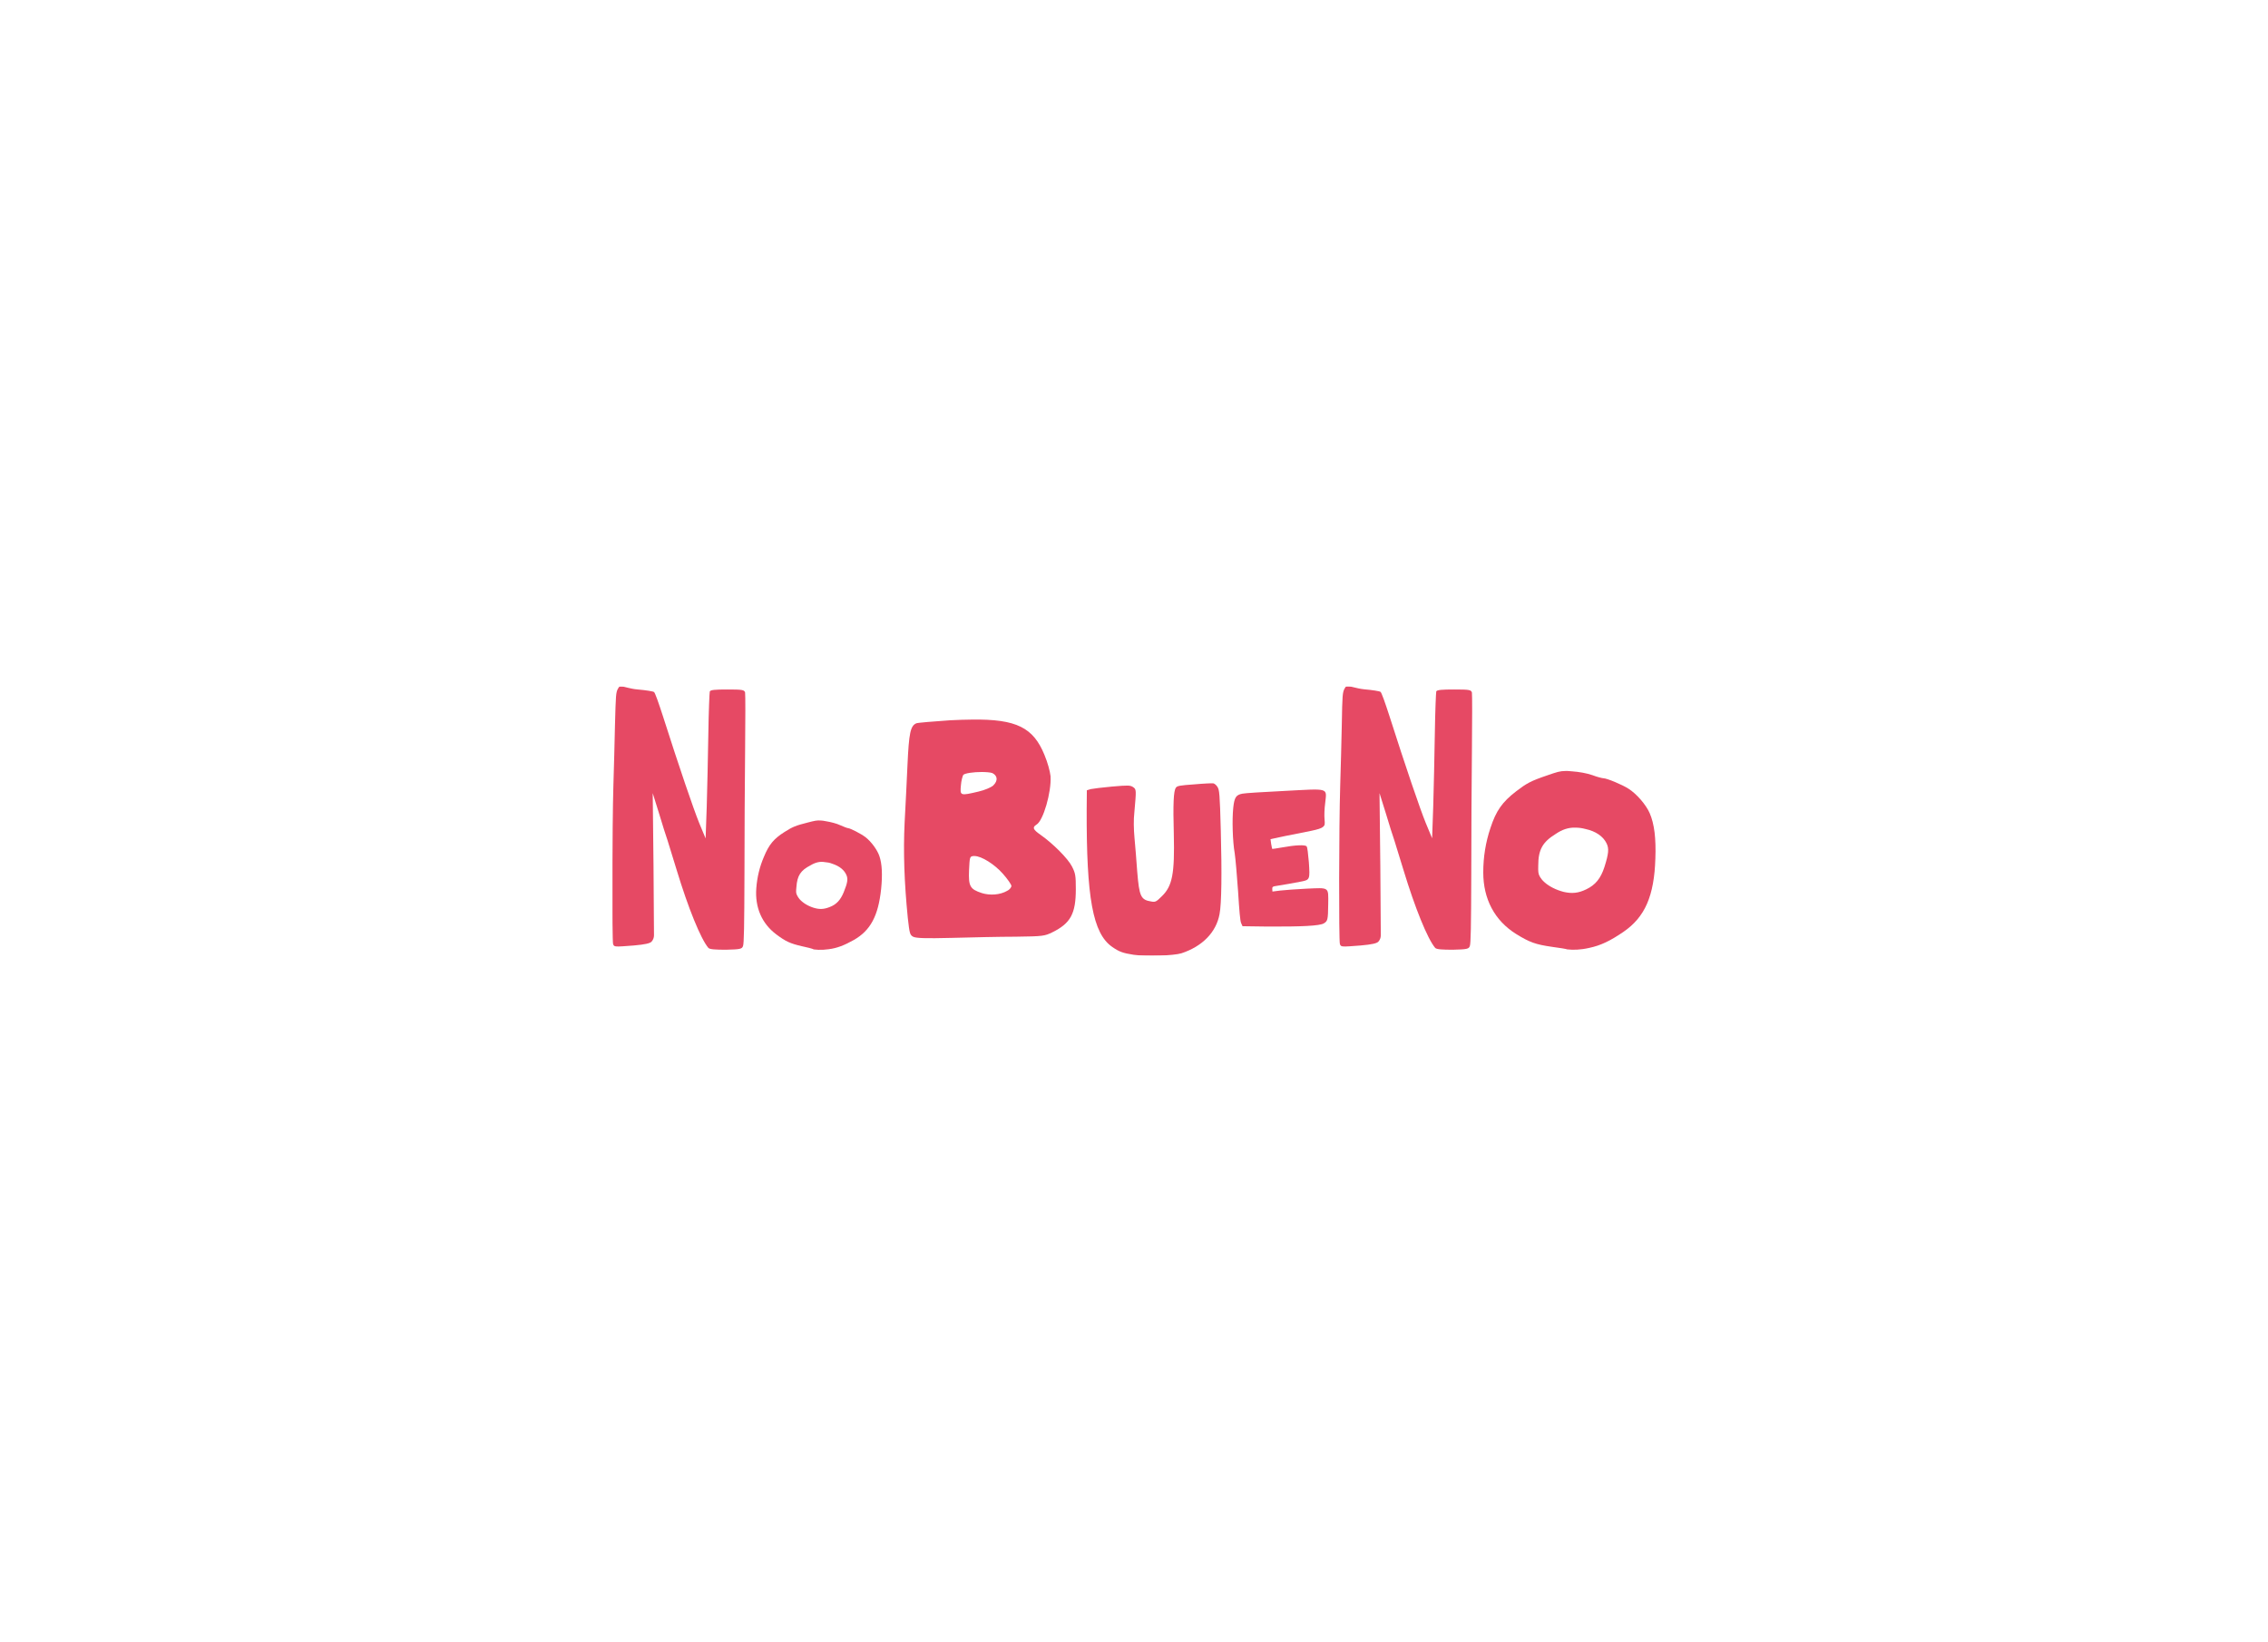 <svg width="337" height="244" viewBox="0 0 337 244" fill="none" xmlns="http://www.w3.org/2000/svg">
<rect width="337" height="244" fill="white"/>
<g clip-path="url(#clip0_1122_30)">
<g opacity="0.89">
<path d="M100.549 129.286C100.002 127.502 99.385 125.543 99.195 124.889C98.981 124.286 98.387 122.427 97.912 120.819L96.986 117.854L97.105 128.683L97.176 138.985C97.176 139.312 97.057 139.638 96.843 139.889C96.63 140.166 95.893 140.342 94.159 140.493C91.238 140.719 91.262 140.719 91.096 140.266C90.929 139.764 90.953 122.804 91.143 116.724C91.214 114.337 91.333 110.241 91.381 107.678C91.499 103.281 91.523 102.955 91.784 102.402C92.046 101.899 92.117 102.025 92.331 102C92.782 102 93.566 102.352 94.777 102.452C95.965 102.553 97.057 102.729 97.176 102.829C97.318 102.879 97.888 104.513 98.482 106.347C100.976 114.161 103.042 120.191 103.897 122.302L104.847 124.588L105.014 119.839C105.085 117.226 105.204 112.427 105.251 109.06C105.299 105.769 105.418 102.93 105.465 102.754C105.56 102.503 106.273 102.452 108.101 102.452C110.334 102.452 110.595 102.503 110.714 102.905C110.762 103.181 110.762 107.101 110.714 111.548C110.667 116.07 110.619 124.312 110.619 129.915C110.595 137.729 110.548 140.191 110.405 140.568C110.263 141.02 109.954 141.07 107.888 141.121C106.272 141.121 105.441 141.07 105.251 140.844C104.111 139.487 102.259 134.915 100.549 129.286Z" fill="#E33251"/>
<path d="M208.545 129.287C207.999 127.503 207.381 125.543 207.191 124.889C206.978 124.286 206.384 122.427 205.909 120.819L204.982 117.854L205.101 128.684L205.172 138.985C205.172 139.312 205.054 139.638 204.84 139.889C204.626 140.166 203.89 140.342 202.156 140.493C199.235 140.719 199.258 140.719 199.092 140.266C198.926 139.764 198.95 122.804 199.14 116.724C199.211 114.337 199.33 110.241 199.377 107.678C199.448 103.281 199.496 102.93 199.757 102.377C200.018 101.874 200.09 102 200.303 101.975C200.731 101.95 201.515 102.302 202.726 102.427C203.914 102.528 205.006 102.704 205.125 102.804C205.267 102.854 205.837 104.487 206.431 106.322C208.925 114.136 210.991 120.166 211.847 122.276L212.797 124.563L212.963 119.814C213.034 117.201 213.153 112.402 213.2 109.035C213.248 105.744 213.367 102.905 213.414 102.729C213.557 102.503 214.269 102.452 216.098 102.452C218.331 102.452 218.592 102.503 218.711 102.905C218.758 103.181 218.758 107.101 218.711 111.548C218.663 116.07 218.616 124.312 218.616 129.915C218.592 137.729 218.544 140.191 218.402 140.568C218.259 141.02 217.951 141.07 215.884 141.121C214.269 141.121 213.438 141.07 213.248 140.844C212.108 139.487 210.255 134.915 208.545 129.287Z" fill="#E33251"/>
<path d="M155.176 112.126C155.698 113.382 156.007 114.563 156.102 115.342C156.245 117.704 155.01 121.975 154.012 122.528C153.347 122.955 153.489 123.256 154.63 124.06C156.458 125.342 158.715 127.603 159.285 128.759C159.807 129.764 159.855 130.141 159.855 132.126C159.855 135.769 159.071 137.201 156.363 138.533C155.223 139.086 155.01 139.136 150.924 139.186C148.573 139.186 144.298 139.287 141.424 139.362C137.457 139.462 136.104 139.412 135.676 139.186C135.201 138.91 135.154 138.734 134.892 136.422C134.37 131.221 134.204 126.598 134.417 122.226C134.56 119.864 134.726 115.995 134.845 113.608C135.059 108.96 135.272 107.854 136.151 107.477C136.412 107.377 138.716 107.201 141.21 107.025C142.398 106.975 143.443 106.925 144.393 106.925C151.091 106.824 153.537 108.156 155.176 112.126ZM143.134 115.141C143.039 115.292 142.825 115.995 142.778 116.724C142.635 118.256 142.683 118.256 145.367 117.628C146.269 117.427 147.267 117 147.575 116.724C148.335 115.995 148.217 115.241 147.433 114.864C147.124 114.764 146.483 114.714 145.842 114.714C144.678 114.714 143.372 114.89 143.134 115.141ZM144.63 127.201C144.084 127.251 144.084 127.402 143.989 129.312C143.894 131.699 144.132 132.126 145.889 132.704C147.1 133.081 148.597 132.98 149.642 132.377C149.998 132.226 150.283 131.849 150.283 131.648C150.283 131.447 149.737 130.643 149.024 129.839C147.765 128.407 145.818 127.201 144.82 127.201C144.725 127.201 144.678 127.201 144.63 127.201Z" fill="#E33251"/>
<path d="M165.247 140.693C162.373 138.683 161.423 133.407 161.47 120.216L161.494 117.427L162.088 117.251C162.444 117.176 163.869 117 165.271 116.874C167.622 116.673 167.931 116.673 168.358 116.95C168.857 117.301 168.857 117.301 168.548 120.769C168.43 121.774 168.453 123.181 168.572 124.487C168.691 125.643 168.857 127.904 168.976 129.487C169.285 133.231 169.498 133.708 171.09 133.96C171.66 134.06 171.802 134.01 172.657 133.156C174.201 131.648 174.557 129.814 174.415 123.935C174.296 119.512 174.367 117.528 174.724 117.05C174.89 116.774 175.317 116.698 177.479 116.548C178.856 116.422 180.139 116.372 180.281 116.397C180.448 116.422 180.756 116.673 180.899 116.924C181.184 117.352 181.255 117.904 181.398 123.482C181.564 129.613 181.516 134.337 181.208 135.844C180.709 138.533 178.666 140.618 175.555 141.648C174.415 142 170.377 142.151 168.453 141.874C166.838 141.623 166.292 141.422 165.247 140.693Z" fill="#E33251"/>
<path d="M184.627 137.628L184.413 137.151C184.271 136.799 184.152 135.467 183.962 132.402C183.796 130.065 183.582 127.553 183.463 126.774C183.155 125.04 183.06 121.799 183.25 120.015C183.416 118.482 183.653 118.106 184.627 117.93C184.936 117.854 187.715 117.678 190.803 117.528C197.619 117.176 197.144 117 196.907 119.337C196.788 120.191 196.764 121.246 196.812 121.724C196.883 122.528 196.859 122.628 196.574 122.879C196.337 123.08 195.79 123.256 194.816 123.457C194.033 123.608 192.251 123.96 191.04 124.211L188.784 124.689L188.879 125.392C188.95 125.794 189.021 126.121 189.045 126.146C189.045 126.146 189.734 126.07 190.517 125.92C192.441 125.568 193.961 125.493 194.151 125.769C194.27 125.92 194.365 126.799 194.484 128.131C194.65 130.668 194.65 130.744 193.32 130.995C192.513 131.171 190.541 131.498 189.615 131.648C189.092 131.724 189.045 131.774 189.045 132.101L189.069 132.477L190.232 132.327C190.85 132.251 192.679 132.126 194.128 132.05C197.572 131.9 197.382 131.749 197.358 134.337C197.334 136.749 197.263 136.849 196.717 137.201C196.099 137.578 193.415 137.704 188.285 137.678L184.627 137.628Z" fill="#E33251"/>
<path d="M233.578 114.613C234.647 114.688 235.763 114.889 236.642 115.191C237.355 115.467 238.115 115.643 238.257 115.643C238.756 115.643 241.06 116.598 241.986 117.201C243.174 117.955 244.575 119.563 245.121 120.819C245.81 122.377 246.095 124.663 245.976 127.553C245.786 133.156 244.433 136.271 241.203 138.482C239.255 139.814 237.83 140.492 236.167 140.844C234.861 141.146 233.768 141.171 232.866 141.07C232.795 141.02 231.797 140.844 230.609 140.693C228.163 140.342 227.261 140.015 225.242 138.759C222.083 136.774 220.396 133.583 220.396 129.638C220.396 127.352 220.753 125.141 221.465 123.03C222.297 120.492 223.199 119.186 225.289 117.578C226.833 116.397 227.451 116.045 229.897 115.216C231.346 114.713 231.797 114.563 232.628 114.563C232.842 114.538 233.175 114.588 233.578 114.613ZM231.132 123.935C229.184 125.141 228.567 126.296 228.567 128.608C228.543 129.512 228.567 129.839 228.781 130.216C228.971 130.543 229.184 130.819 229.469 131.07C230.158 131.698 231.18 132.226 232.343 132.528C233.555 132.804 234.505 132.729 235.692 132.151C237.07 131.497 237.854 130.517 238.4 128.834C239.041 126.824 239.089 126.095 238.732 125.342C238.234 124.286 237.117 123.507 235.573 123.181C235.027 123.03 234.528 122.98 234.053 122.98C233.032 122.955 232.13 123.256 231.132 123.935Z" fill="#E33251"/>
<path d="M122.708 122.025C123.468 122.151 124.276 122.352 124.87 122.628C125.369 122.854 125.915 123.055 126.01 123.055C126.366 123.08 127.981 123.91 128.622 124.412C129.43 125.04 130.356 126.271 130.665 127.201C131.069 128.357 131.14 130.015 130.926 132.101C130.499 136.121 129.335 138.256 126.889 139.663C125.416 140.492 124.347 140.894 123.136 141.045C122.186 141.196 120.832 141.146 120.737 140.995C120.69 140.97 119.977 140.769 119.122 140.593C117.388 140.191 116.747 139.889 115.369 138.859C113.208 137.251 112.163 134.839 112.377 132C112.495 130.367 112.875 128.784 113.517 127.302C114.253 125.518 114.966 124.638 116.557 123.633C117.744 122.879 118.196 122.678 120.001 122.226C121.07 121.95 121.402 121.874 121.996 121.925C122.186 121.925 122.423 121.975 122.708 122.025ZM120.428 128.583C118.956 129.337 118.457 130.116 118.338 131.799C118.267 132.503 118.267 132.704 118.433 133.03C118.528 133.231 118.647 133.407 118.789 133.583C119.241 134.111 119.977 134.588 120.832 134.864C121.687 135.141 122.376 135.141 123.255 134.789C124.276 134.412 124.893 133.734 125.369 132.578C125.939 131.171 126.01 130.643 125.796 130.09C125.487 129.286 124.727 128.683 123.635 128.332C123.255 128.181 122.898 128.131 122.566 128.106C121.853 127.98 121.188 128.131 120.428 128.583Z" fill="#E33251"/>
</g>
</g>
<defs>
<clipPath id="clip0_1122_30">
<rect width="155" height="40" fill="white" transform="translate(91 102)"/>
</clipPath>
</defs>
</svg>

